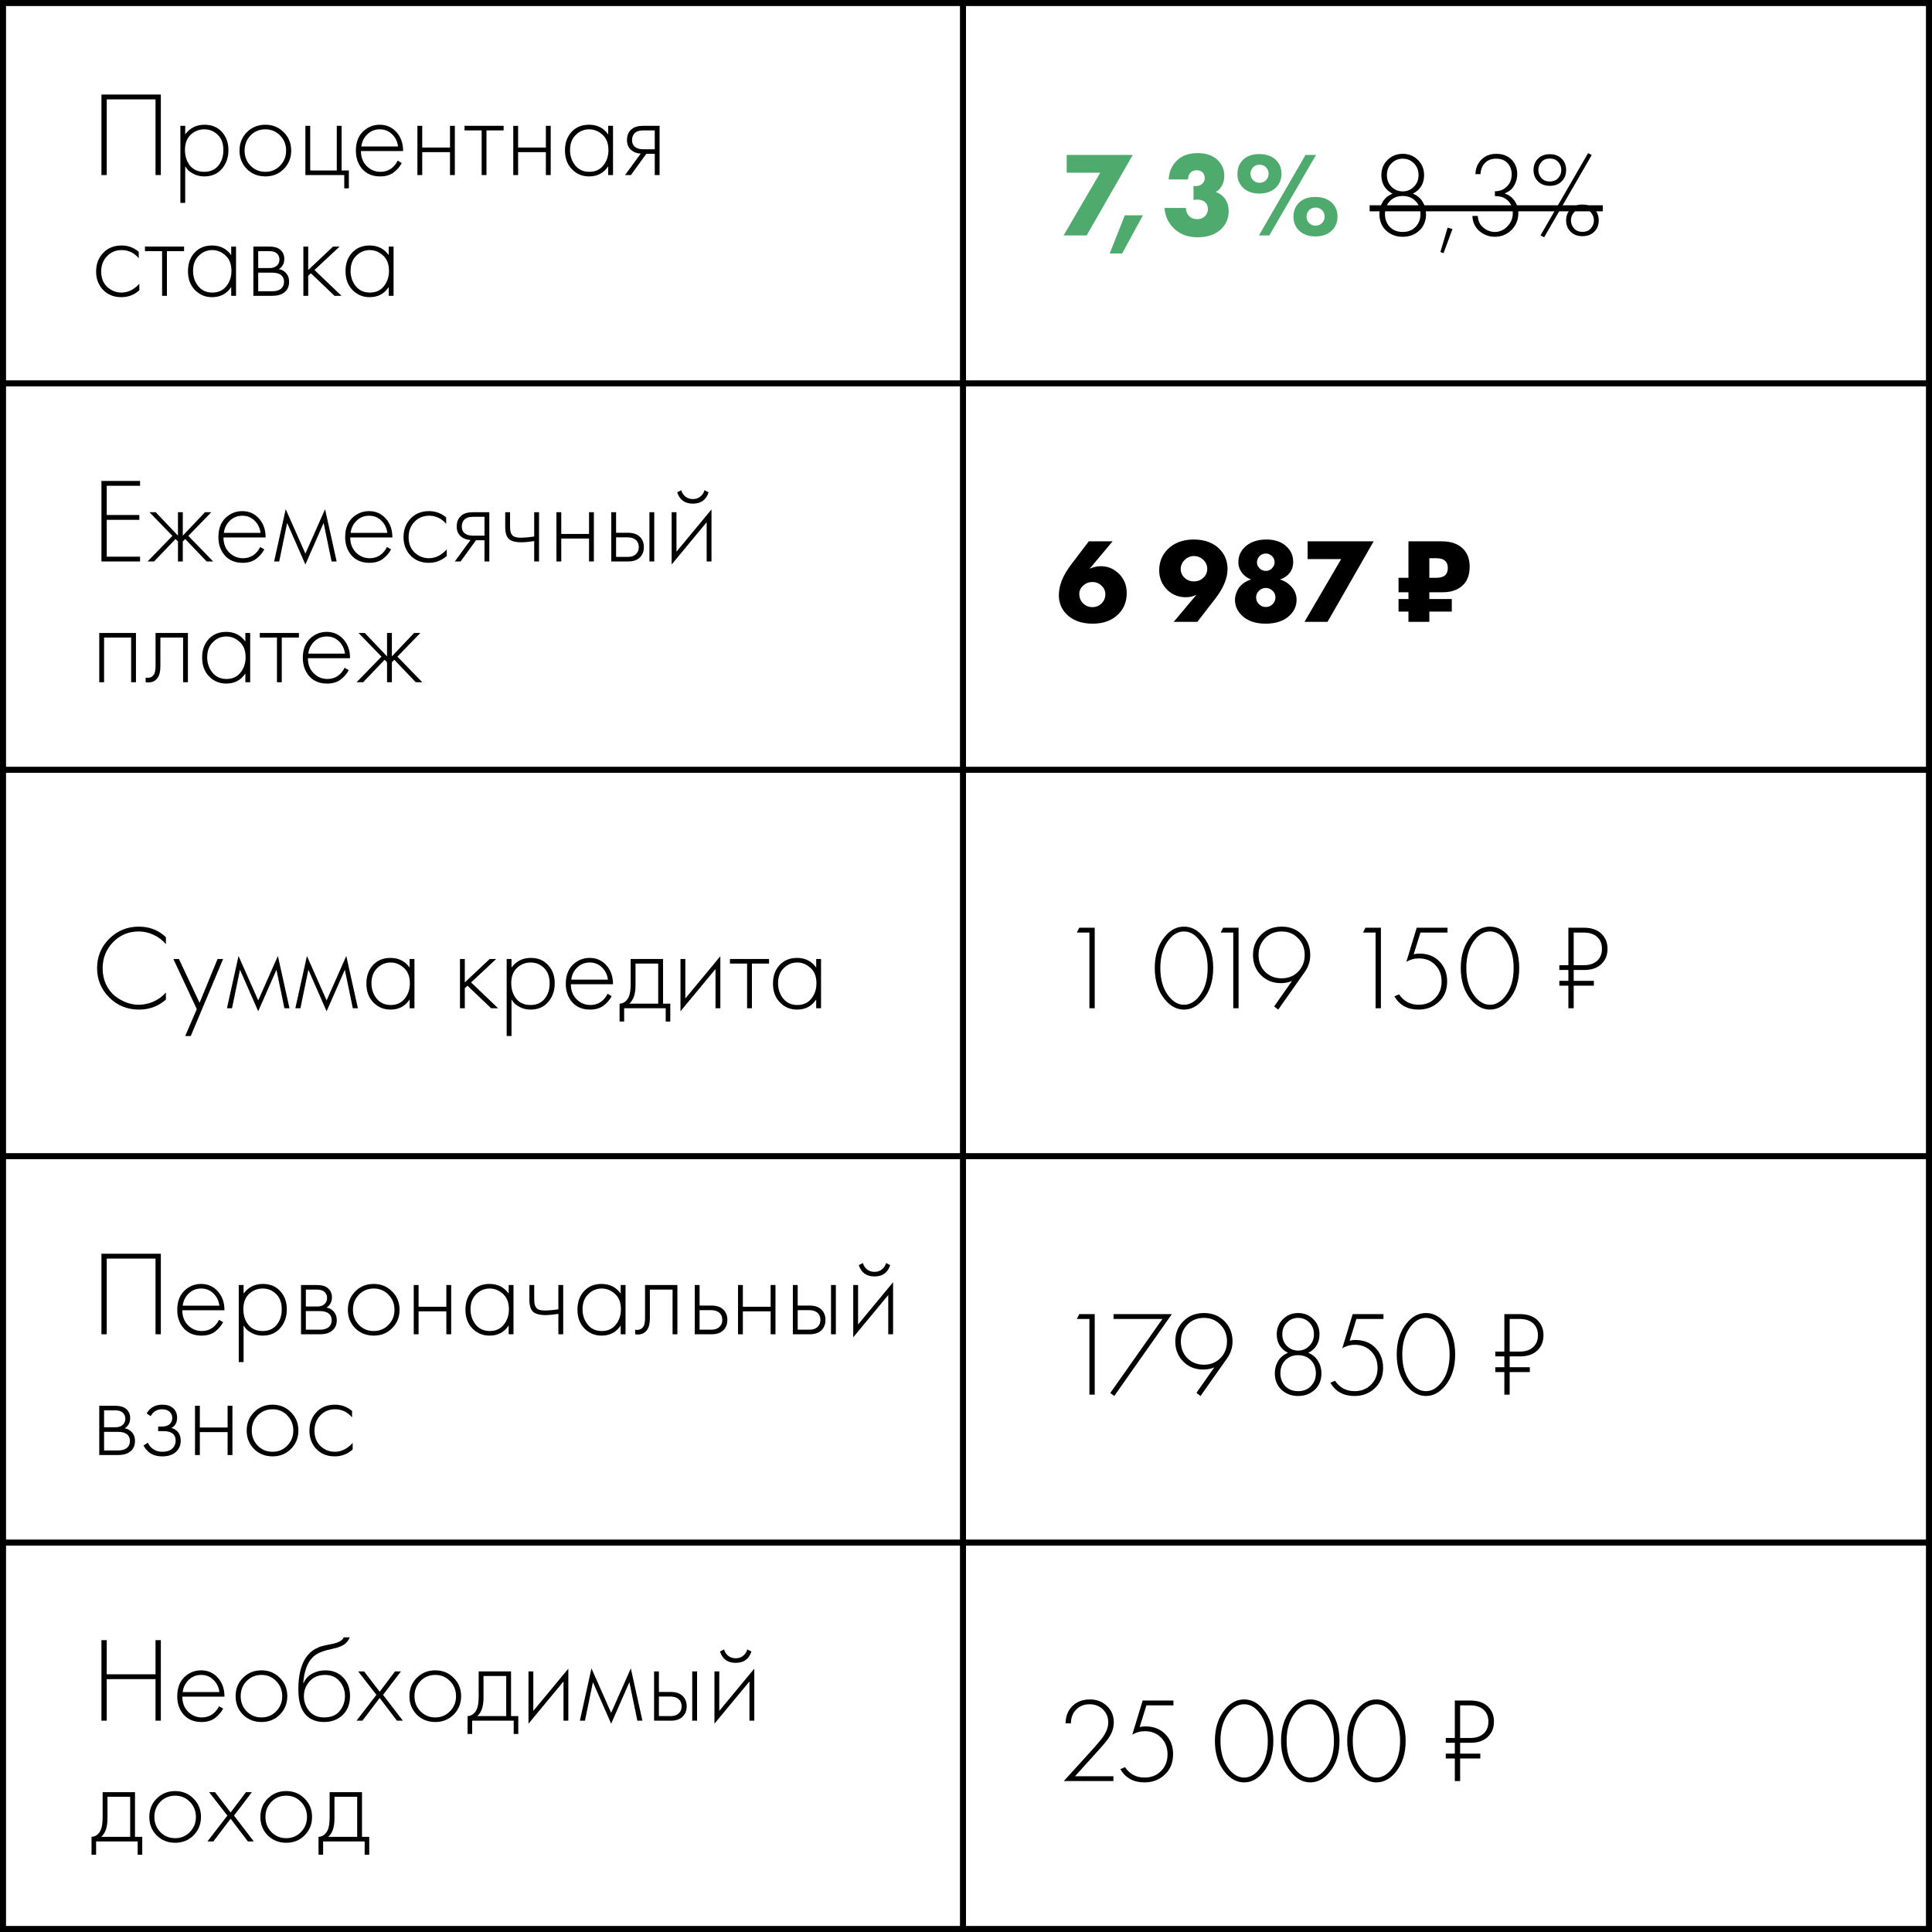 <?xml version="1.0" encoding="UTF-8"?>
<svg xmlns="http://www.w3.org/2000/svg" width="320" height="320" viewBox="0 0 320 320" fill="none"> <g clip-path="url(#clip0_998_42)"> <line x1="159.5" y1="320" x2="159.5" stroke="black"/> <line y1="63.5" x2="320" y2="63.5" stroke="black"/> <line y1="127.5" x2="320" y2="127.5" stroke="black"/> <line y1="191.5" x2="320" y2="191.5" stroke="black"/> <line y1="255.5" x2="320" y2="255.5" stroke="black"/> <path d="M16.8 15.66H26.64V29H25.76V16.46H17.68V29H16.8V15.66ZM30.677 27.54V33.6H29.878V20.84H30.677V22.26C31.464 21.193 32.531 20.66 33.877 20.66C35.078 20.66 36.038 21.06 36.758 21.86C37.477 22.647 37.837 23.647 37.837 24.86C37.837 26.1 37.471 27.14 36.737 27.98C36.017 28.807 35.051 29.22 33.837 29.22C33.224 29.22 32.671 29.1 32.178 28.86C31.684 28.607 31.344 28.38 31.157 28.18C30.971 27.967 30.811 27.753 30.677 27.54ZM31.477 27.44C32.038 28.12 32.818 28.46 33.818 28.46C34.818 28.46 35.597 28.12 36.157 27.44C36.718 26.76 36.998 25.9 36.998 24.86C36.998 23.78 36.691 22.94 36.078 22.34C35.464 21.727 34.718 21.42 33.837 21.42C32.971 21.42 32.218 21.72 31.578 22.32C30.951 22.92 30.637 23.753 30.637 24.82C30.637 25.873 30.918 26.747 31.477 27.44ZM40.89 21.9C41.717 21.073 42.737 20.66 43.95 20.66C45.163 20.66 46.177 21.073 46.99 21.9C47.817 22.713 48.23 23.727 48.23 24.94C48.23 26.153 47.817 27.173 46.99 28C46.177 28.813 45.163 29.22 43.95 29.22C42.737 29.22 41.717 28.813 40.89 28C40.077 27.173 39.67 26.153 39.67 24.94C39.67 23.727 40.077 22.713 40.89 21.9ZM41.49 27.44C42.157 28.12 42.977 28.46 43.95 28.46C44.923 28.46 45.737 28.12 46.39 27.44C47.057 26.76 47.39 25.927 47.39 24.94C47.39 23.953 47.057 23.12 46.39 22.44C45.737 21.76 44.923 21.42 43.95 21.42C42.977 21.42 42.157 21.76 41.49 22.44C40.837 23.12 40.51 23.953 40.51 24.94C40.51 25.927 40.837 26.76 41.49 27.44ZM50.581 29V20.84H51.381V28.24H55.781V20.84H56.581V28.24H57.781V31.2H57.021V29H50.581ZM66.767 25.02H59.787C59.787 26.033 60.101 26.86 60.727 27.5C61.367 28.14 62.134 28.46 63.027 28.46C63.667 28.46 64.234 28.293 64.727 27.96C65.221 27.613 65.601 27.16 65.867 26.6L66.547 27C66.241 27.587 65.794 28.107 65.207 28.56C64.621 29 63.874 29.22 62.967 29.22C61.727 29.22 60.747 28.82 60.027 28.02C59.307 27.207 58.947 26.187 58.947 24.96C58.947 23.613 59.334 22.56 60.107 21.8C60.894 21.04 61.827 20.66 62.907 20.66C64.014 20.66 64.934 21.067 65.667 21.88C66.401 22.693 66.767 23.74 66.767 25.02ZM59.847 24.26H65.927C65.821 23.433 65.487 22.753 64.927 22.22C64.381 21.687 63.707 21.42 62.907 21.42C62.094 21.42 61.407 21.693 60.847 22.24C60.287 22.773 59.954 23.447 59.847 24.26ZM69.135 29V20.84H69.935V24.44H74.535V20.84H75.335V29H74.535V25.2H69.935V29H69.135ZM79.777 29V21.6H76.937V20.84H83.417V21.6H80.577V29H79.777ZM85.014 29V20.84H85.814V24.44H90.414V20.84H91.214V29H90.414V25.2H85.814V29H85.014ZM100.736 22.26V20.84H101.536V29H100.736V27.54C100.003 28.66 98.943 29.22 97.556 29.22C96.45 29.22 95.51 28.827 94.736 28.04C93.963 27.253 93.576 26.213 93.576 24.92C93.576 23.653 93.943 22.627 94.676 21.84C95.41 21.053 96.37 20.66 97.556 20.66C98.916 20.66 99.976 21.193 100.736 22.26ZM97.596 21.42C96.73 21.42 95.983 21.733 95.356 22.36C94.73 22.973 94.416 23.807 94.416 24.86C94.416 25.833 94.703 26.68 95.276 27.4C95.85 28.107 96.63 28.46 97.616 28.46C98.59 28.46 99.356 28.113 99.916 27.42C100.49 26.713 100.776 25.86 100.776 24.86C100.776 23.753 100.45 22.907 99.796 22.32C99.143 21.72 98.41 21.42 97.596 21.42ZM103.529 29L106.129 25.44C105.502 25.413 104.969 25.213 104.529 24.84C104.075 24.44 103.849 23.9 103.849 23.22C103.849 22.433 104.095 21.833 104.589 21.42C105.029 21.033 105.675 20.84 106.529 20.84H109.249V29H108.449V25.48H107.049L104.489 29H103.529ZM108.449 24.72V21.6H106.529C105.969 21.6 105.535 21.72 105.229 21.96C104.869 22.267 104.689 22.68 104.689 23.2C104.689 23.707 104.862 24.093 105.209 24.36C105.529 24.6 105.969 24.72 106.529 24.72H108.449ZM22.98 41.7V42.76C22.207 41.867 21.267 41.42 20.16 41.42C19.173 41.42 18.36 41.76 17.72 42.44C17.08 43.107 16.76 43.947 16.76 44.96C16.76 46.053 17.1 46.913 17.78 47.54C18.46 48.153 19.24 48.46 20.12 48.46C21.2 48.46 22.187 47.973 23.08 47V48.08C22.227 48.84 21.233 49.22 20.1 49.22C18.873 49.22 17.867 48.82 17.08 48.02C16.307 47.207 15.92 46.193 15.92 44.98C15.92 43.74 16.307 42.713 17.08 41.9C17.853 41.073 18.88 40.66 20.16 40.66C21.213 40.66 22.153 41.007 22.98 41.7ZM26.848 49V41.6H24.008V40.84H30.488V41.6H27.648V49H26.848ZM38.295 42.26V40.84H39.095V49H38.295V47.54C37.562 48.66 36.502 49.22 35.115 49.22C34.008 49.22 33.068 48.827 32.295 48.04C31.521 47.253 31.135 46.213 31.135 44.92C31.135 43.653 31.502 42.627 32.235 41.84C32.968 41.053 33.928 40.66 35.115 40.66C36.475 40.66 37.535 41.193 38.295 42.26ZM35.155 41.42C34.288 41.42 33.541 41.733 32.915 42.36C32.288 42.973 31.975 43.807 31.975 44.86C31.975 45.833 32.261 46.68 32.835 47.4C33.408 48.107 34.188 48.46 35.175 48.46C36.148 48.46 36.915 48.113 37.475 47.42C38.048 46.713 38.335 45.86 38.335 44.86C38.335 43.753 38.008 42.907 37.355 42.32C36.702 41.72 35.968 41.42 35.155 41.42ZM41.967 40.84H44.627C45.387 40.84 45.967 41 46.367 41.32C46.847 41.707 47.087 42.227 47.087 42.88C47.087 43.627 46.787 44.193 46.187 44.58C46.561 44.633 46.894 44.787 47.187 45.04C47.654 45.453 47.887 46 47.887 46.68C47.887 47.44 47.614 48.027 47.067 48.44C46.587 48.813 45.921 49 45.067 49H41.967V40.84ZM42.767 44.4H44.627C45.121 44.4 45.507 44.287 45.787 44.06C46.121 43.793 46.287 43.433 46.287 42.98C46.287 42.54 46.121 42.187 45.787 41.92C45.521 41.707 45.134 41.6 44.627 41.6H42.767V44.4ZM42.767 48.24H45.067C45.681 48.24 46.147 48.12 46.467 47.88C46.854 47.587 47.047 47.18 47.047 46.66C47.047 46.18 46.867 45.8 46.507 45.52C46.187 45.28 45.707 45.16 45.067 45.16H42.767V48.24ZM50.249 40.84H51.049V44.72L55.169 40.84H56.249L52.089 44.72L56.569 49H55.409L51.489 45.26L51.049 45.68V49H50.249V40.84ZM64.389 42.26V40.84H65.189V49H64.389V47.54C63.655 48.66 62.595 49.22 61.209 49.22C60.102 49.22 59.162 48.827 58.389 48.04C57.615 47.253 57.229 46.213 57.229 44.92C57.229 43.653 57.595 42.627 58.329 41.84C59.062 41.053 60.022 40.66 61.209 40.66C62.569 40.66 63.629 41.193 64.389 42.26ZM61.249 41.42C60.382 41.42 59.635 41.733 59.009 42.36C58.382 42.973 58.069 43.807 58.069 44.86C58.069 45.833 58.355 46.68 58.929 47.4C59.502 48.107 60.282 48.46 61.269 48.46C62.242 48.46 63.009 48.113 63.569 47.42C64.142 46.713 64.429 45.86 64.429 44.86C64.429 43.753 64.102 42.907 63.449 42.32C62.795 41.72 62.062 41.42 61.249 41.42Z" fill="black"/> <path d="M176.16 39L182.24 28.6H176.68V25.66H187.62L179.98 39H176.16ZM183.804 41.98L186.304 35.66H189.304L185.864 41.98H183.804ZM192.865 34.44H196.405C196.431 35 196.611 35.447 196.945 35.78C197.265 36.127 197.718 36.3 198.305 36.3C198.851 36.3 199.305 36.107 199.665 35.72C199.931 35.413 200.065 35.047 200.065 34.62C200.065 34.127 199.891 33.733 199.545 33.44C199.238 33.187 198.811 33.06 198.265 33.06C198.038 33.06 197.845 33.087 197.685 33.14V30.8C198.271 30.88 198.745 30.767 199.105 30.46C199.398 30.207 199.545 29.893 199.545 29.52C199.545 29.12 199.425 28.8 199.185 28.56C198.945 28.32 198.618 28.2 198.205 28.2C197.791 28.2 197.471 28.313 197.245 28.54C196.938 28.82 196.785 29.213 196.785 29.72H193.565C193.631 28.48 194.065 27.46 194.865 26.66C195.691 25.793 196.865 25.36 198.385 25.36C199.798 25.36 200.905 25.753 201.705 26.54C202.425 27.26 202.785 28.12 202.785 29.12C202.785 29.733 202.651 30.28 202.385 30.76C202.131 31.227 201.791 31.567 201.365 31.78C202.018 32.02 202.545 32.427 202.945 33C203.318 33.547 203.505 34.2 203.505 34.96C203.505 36.12 203.111 37.093 202.325 37.88C201.378 38.827 200.051 39.3 198.345 39.3C196.785 39.3 195.511 38.84 194.525 37.92C193.551 37.027 192.998 35.867 192.865 34.44ZM208.577 32.06C207.404 32.06 206.477 31.707 205.797 31C205.237 30.4 204.957 29.68 204.957 28.84C204.957 27.92 205.23 27.167 205.777 26.58C206.404 25.873 207.337 25.52 208.577 25.52C209.79 25.52 210.737 25.873 211.417 26.58C211.977 27.167 212.257 27.9 212.257 28.78C212.257 29.66 211.97 30.4 211.397 31C210.717 31.707 209.777 32.06 208.577 32.06ZM208.517 39L216.237 25.66H217.977L210.237 39H208.517ZM208.617 27.28C208.164 27.28 207.797 27.433 207.517 27.74C207.25 28.033 207.117 28.38 207.117 28.78C207.117 29.233 207.29 29.613 207.637 29.92C207.904 30.16 208.23 30.28 208.617 30.28C209.017 30.28 209.37 30.14 209.677 29.86C209.97 29.567 210.117 29.207 210.117 28.78C210.117 28.34 209.957 27.967 209.637 27.66C209.37 27.407 209.03 27.28 208.617 27.28ZM217.897 34.38C217.444 34.38 217.077 34.533 216.797 34.84C216.53 35.133 216.397 35.48 216.397 35.88C216.397 36.333 216.57 36.713 216.917 37.02C217.184 37.26 217.51 37.38 217.897 37.38C218.297 37.38 218.65 37.24 218.957 36.96C219.25 36.667 219.397 36.307 219.397 35.88C219.397 35.427 219.237 35.053 218.917 34.76C218.65 34.507 218.31 34.38 217.897 34.38ZM217.857 39.16C216.684 39.16 215.757 38.807 215.077 38.1C214.517 37.5 214.237 36.78 214.237 35.94C214.237 35.02 214.51 34.267 215.057 33.68C215.684 32.973 216.617 32.62 217.857 32.62C219.07 32.62 220.017 32.973 220.697 33.68C221.257 34.267 221.537 35 221.537 35.88C221.537 36.76 221.25 37.5 220.677 38.1C219.997 38.807 219.057 39.16 217.857 39.16Z" fill="#4FAA6E"/> <path d="M234.015 32.08C234.709 32.347 235.242 32.787 235.615 33.4C236.002 34.013 236.195 34.7 236.195 35.46C236.195 36.593 235.822 37.507 235.075 38.2C234.329 38.88 233.415 39.22 232.335 39.22C231.255 39.22 230.342 38.88 229.595 38.2C228.849 37.507 228.475 36.593 228.475 35.46C228.475 34.7 228.662 34.013 229.035 33.4C229.422 32.787 229.962 32.347 230.655 32.08C229.415 31.427 228.795 30.4 228.795 29C228.795 28 229.135 27.167 229.815 26.5C230.495 25.82 231.335 25.48 232.335 25.48C233.335 25.48 234.175 25.82 234.855 26.5C235.535 27.167 235.875 28 235.875 29C235.875 30.4 235.255 31.427 234.015 32.08ZM230.475 30.94C230.995 31.447 231.615 31.7 232.335 31.7C233.055 31.7 233.669 31.447 234.175 30.94C234.695 30.42 234.955 29.773 234.955 29C234.955 28.213 234.702 27.567 234.195 27.06C233.689 26.54 233.069 26.28 232.335 26.28C231.602 26.28 230.982 26.54 230.475 27.06C229.969 27.567 229.715 28.213 229.715 29C229.715 29.773 229.969 30.42 230.475 30.94ZM230.195 37.58C230.742 38.14 231.455 38.42 232.335 38.42C233.215 38.42 233.922 38.14 234.455 37.58C235.002 37.007 235.275 36.3 235.275 35.46C235.275 34.58 235.002 33.86 234.455 33.3C233.909 32.74 233.202 32.46 232.335 32.46C231.469 32.46 230.762 32.74 230.215 33.3C229.669 33.86 229.395 34.58 229.395 35.46C229.395 36.3 229.662 37.007 230.195 37.58ZM238.573 41.74L239.773 37.7L240.573 37.94L239.093 41.94L238.573 41.74ZM243.883 35.76H244.763C244.79 36.28 244.937 36.753 245.203 37.18C245.457 37.54 245.803 37.84 246.243 38.08C246.683 38.307 247.123 38.42 247.563 38.42C248.377 38.42 249.077 38.113 249.663 37.5C250.263 36.887 250.563 36.16 250.563 35.32C250.563 34.227 250.143 33.413 249.303 32.88C248.89 32.613 248.323 32.48 247.603 32.48V31.68C248.323 31.68 248.923 31.473 249.403 31.06C250.057 30.513 250.383 29.787 250.383 28.88C250.383 28.133 250.157 27.513 249.703 27.02C249.25 26.527 248.623 26.28 247.823 26.28C246.997 26.28 246.357 26.54 245.903 27.06C245.477 27.527 245.25 28.12 245.223 28.84H244.383C244.397 27.893 244.723 27.093 245.363 26.44C245.99 25.8 246.81 25.48 247.823 25.48C248.89 25.48 249.737 25.8 250.363 26.44C250.99 27.08 251.303 27.873 251.303 28.82C251.303 29.487 251.137 30.12 250.803 30.72C250.47 31.307 249.937 31.747 249.203 32.04C249.91 32.267 250.463 32.673 250.863 33.26C251.277 33.847 251.483 34.527 251.483 35.3C251.483 36.407 251.103 37.34 250.343 38.1C249.583 38.847 248.657 39.22 247.563 39.22C246.937 39.22 246.33 39.067 245.743 38.76C245.157 38.453 244.697 38.027 244.363 37.48C244.043 36.96 243.883 36.387 243.883 35.76ZM254.74 26.28C255.234 25.787 255.887 25.54 256.7 25.54C257.514 25.54 258.167 25.787 258.66 26.28C259.154 26.773 259.4 27.4 259.4 28.16C259.4 28.92 259.154 29.547 258.66 30.04C258.167 30.533 257.514 30.78 256.7 30.78C255.887 30.78 255.234 30.533 254.74 30.04C254.247 29.547 254 28.92 254 28.16C254 27.4 254.247 26.773 254.74 26.28ZM255.3 29.48C255.634 29.867 256.1 30.06 256.7 30.06C257.3 30.06 257.767 29.867 258.1 29.48C258.434 29.093 258.6 28.653 258.6 28.16C258.6 27.667 258.434 27.227 258.1 26.84C257.767 26.453 257.3 26.26 256.7 26.26C256.1 26.26 255.634 26.453 255.3 26.84C254.967 27.227 254.8 27.667 254.8 28.16C254.8 28.653 254.967 29.093 255.3 29.48ZM255.16 38.98L263.04 25.36L263.64 25.68L255.76 39.3L255.16 38.98ZM260.14 34.62C260.634 34.127 261.287 33.88 262.1 33.88C262.914 33.88 263.567 34.127 264.06 34.62C264.554 35.113 264.8 35.74 264.8 36.5C264.8 37.26 264.554 37.887 264.06 38.38C263.567 38.873 262.914 39.12 262.1 39.12C261.287 39.12 260.634 38.873 260.14 38.38C259.647 37.887 259.4 37.26 259.4 36.5C259.4 35.74 259.647 35.113 260.14 34.62ZM260.7 37.82C261.034 38.207 261.5 38.4 262.1 38.4C262.7 38.4 263.167 38.207 263.5 37.82C263.834 37.433 264 36.993 264 36.5C264 36.007 263.834 35.567 263.5 35.18C263.167 34.793 262.7 34.6 262.1 34.6C261.5 34.6 261.034 34.793 260.7 35.18C260.367 35.567 260.2 36.007 260.2 36.5C260.2 36.993 260.367 37.433 260.7 37.82Z" fill="black"/> <path d="M226.855 34H265.48V35H226.855V34Z" fill="black"/> <path d="M23.2 79.66V80.46H17.68V85.3H23.08V86.1H17.68V92.2H23.2V93H16.8V79.66H23.2ZM29.477 84.84H30.277V88.72L33.957 84.84H34.997L31.197 88.76L35.317 93H34.237L30.677 89.28L30.277 89.68V93H29.477V89.68L29.077 89.28L25.517 93H24.437L28.557 88.76L24.757 84.84H25.797L29.477 88.72V84.84ZM43.994 89.02H37.014C37.014 90.033 37.327 90.86 37.954 91.5C38.594 92.14 39.361 92.46 40.254 92.46C40.894 92.46 41.461 92.293 41.954 91.96C42.447 91.613 42.827 91.16 43.094 90.6L43.774 91C43.467 91.587 43.021 92.107 42.434 92.56C41.847 93 41.101 93.22 40.194 93.22C38.954 93.22 37.974 92.82 37.254 92.02C36.534 91.207 36.174 90.187 36.174 88.96C36.174 87.613 36.561 86.56 37.334 85.8C38.121 85.04 39.054 84.66 40.134 84.66C41.241 84.66 42.161 85.067 42.894 85.88C43.627 86.693 43.994 87.74 43.994 89.02ZM37.074 88.26H43.154C43.047 87.433 42.714 86.753 42.154 86.22C41.607 85.687 40.934 85.42 40.134 85.42C39.321 85.42 38.634 85.693 38.074 86.24C37.514 86.773 37.181 87.447 37.074 88.26ZM45.402 93L47.322 84.34L50.582 91.7L53.842 84.34L55.762 93H54.922L53.602 86.62L50.582 93.5L47.562 86.62L46.242 93H45.402ZM64.99 89.02H58.01C58.01 90.033 58.323 90.86 58.95 91.5C59.59 92.14 60.357 92.46 61.25 92.46C61.89 92.46 62.457 92.293 62.95 91.96C63.443 91.613 63.823 91.16 64.09 90.6L64.77 91C64.463 91.587 64.017 92.107 63.43 92.56C62.843 93 62.097 93.22 61.19 93.22C59.95 93.22 58.97 92.82 58.25 92.02C57.53 91.207 57.17 90.187 57.17 88.96C57.17 87.613 57.557 86.56 58.33 85.8C59.117 85.04 60.05 84.66 61.13 84.66C62.237 84.66 63.157 85.067 63.89 85.88C64.623 86.693 64.99 87.74 64.99 89.02ZM58.07 88.26H64.15C64.043 87.433 63.71 86.753 63.15 86.22C62.603 85.687 61.93 85.42 61.13 85.42C60.317 85.42 59.63 85.693 59.07 86.24C58.51 86.773 58.177 87.447 58.07 88.26ZM73.898 85.7V86.76C73.125 85.867 72.185 85.42 71.078 85.42C70.091 85.42 69.278 85.76 68.638 86.44C67.998 87.107 67.678 87.947 67.678 88.96C67.678 90.053 68.018 90.913 68.698 91.54C69.378 92.153 70.158 92.46 71.038 92.46C72.118 92.46 73.105 91.973 73.998 91V92.08C73.145 92.84 72.151 93.22 71.018 93.22C69.791 93.22 68.785 92.82 67.998 92.02C67.225 91.207 66.838 90.193 66.838 88.98C66.838 87.74 67.225 86.713 67.998 85.9C68.771 85.073 69.798 84.66 71.078 84.66C72.131 84.66 73.071 85.007 73.898 85.7ZM75.326 93L77.926 89.44C77.299 89.413 76.766 89.213 76.326 88.84C75.872 88.44 75.646 87.9 75.646 87.22C75.646 86.433 75.892 85.833 76.386 85.42C76.826 85.033 77.472 84.84 78.326 84.84H81.046V93H80.246V89.48H78.846L76.286 93H75.326ZM80.246 88.72V85.6H78.326C77.766 85.6 77.332 85.72 77.026 85.96C76.666 86.267 76.486 86.68 76.486 87.2C76.486 87.707 76.659 88.093 77.006 88.36C77.326 88.6 77.766 88.72 78.326 88.72H80.246ZM88.481 93V89.62C87.6 89.753 86.887 89.82 86.341 89.82C85.474 89.82 84.834 89.673 84.421 89.38C83.927 89.02 83.68 88.327 83.68 87.3V84.84H84.481V87.3C84.481 88.047 84.66 88.547 85.02 88.8C85.274 88.973 85.68 89.06 86.24 89.06C86.867 89.06 87.614 88.993 88.481 88.86V84.84H89.281V93H88.481ZM92.163 93V84.84H92.963V88.44H97.563V84.84H98.363V93H97.563V89.2H92.963V93H92.163ZM101.245 84.84H102.045V88.24H103.985C104.918 88.24 105.611 88.493 106.065 89C106.451 89.427 106.645 89.967 106.645 90.62C106.645 91.353 106.405 91.94 105.925 92.38C105.485 92.793 104.831 93 103.965 93H101.245V84.84ZM102.045 92.24H103.965C104.525 92.24 104.951 92.113 105.245 91.86C105.618 91.553 105.805 91.14 105.805 90.62C105.805 90.073 105.611 89.653 105.225 89.36C104.905 89.12 104.471 89 103.925 89H102.045V92.24ZM107.565 84.84H108.365V93H107.565V84.84ZM111.245 84.84H112.045V91.38L117.845 84.38V93H117.045V86.5L111.245 93.5V84.84ZM112.165 81.54L112.845 81.2C112.951 81.613 113.171 81.96 113.505 82.24C113.851 82.52 114.271 82.66 114.765 82.66C115.258 82.66 115.671 82.52 116.005 82.24C116.351 81.96 116.578 81.613 116.685 81.2L117.365 81.54C116.965 82.793 116.098 83.42 114.765 83.42C113.431 83.42 112.565 82.793 112.165 81.54ZM16.44 113V104.84H22.52V113H21.72V105.6H17.24V113H16.44ZM31.125 104.84V113H30.325V105.6H26.565V110.32C26.565 111.213 26.405 111.873 26.085 112.3C25.725 112.793 25.205 113.04 24.525 113.04C24.445 113.04 24.311 113.027 24.125 113V112.24C24.258 112.267 24.358 112.28 24.425 112.28C24.878 112.28 25.232 112.1 25.485 111.74C25.672 111.447 25.765 110.973 25.765 110.32V104.84H31.125ZM40.639 106.26V104.84H41.439V113H40.639V111.54C39.905 112.66 38.845 113.22 37.459 113.22C36.352 113.22 35.412 112.827 34.639 112.04C33.865 111.253 33.479 110.213 33.479 108.92C33.479 107.653 33.845 106.627 34.579 105.84C35.312 105.053 36.272 104.66 37.459 104.66C38.819 104.66 39.879 105.193 40.639 106.26ZM37.499 105.42C36.632 105.42 35.885 105.733 35.259 106.36C34.632 106.973 34.319 107.807 34.319 108.86C34.319 109.833 34.605 110.68 35.179 111.4C35.752 112.107 36.532 112.46 37.519 112.46C38.492 112.46 39.259 112.113 39.819 111.42C40.392 110.713 40.679 109.86 40.679 108.86C40.679 107.753 40.352 106.907 39.699 106.32C39.045 105.72 38.312 105.42 37.499 105.42ZM45.871 113V105.6H43.031V104.84H49.511V105.6H46.671V113H45.871ZM57.978 109.02H50.998C50.998 110.033 51.312 110.86 51.938 111.5C52.578 112.14 53.345 112.46 54.238 112.46C54.878 112.46 55.445 112.293 55.938 111.96C56.432 111.613 56.812 111.16 57.078 110.6L57.758 111C57.452 111.587 57.005 112.107 56.418 112.56C55.832 113 55.085 113.22 54.178 113.22C52.938 113.22 51.958 112.82 51.238 112.02C50.518 111.207 50.158 110.187 50.158 108.96C50.158 107.613 50.545 106.56 51.318 105.8C52.105 105.04 53.038 104.66 54.118 104.66C55.225 104.66 56.145 105.067 56.878 105.88C57.612 106.693 57.978 107.74 57.978 109.02ZM51.058 108.26H57.138C57.032 107.433 56.698 106.753 56.138 106.22C55.592 105.687 54.918 105.42 54.118 105.42C53.305 105.42 52.618 105.693 52.058 106.24C51.498 106.773 51.165 107.447 51.058 108.26ZM64.106 104.84H64.906V108.72L68.586 104.84H69.626L65.826 108.76L69.946 113H68.866L65.306 109.28L64.906 109.68V113H64.106V109.68L63.706 109.28L60.146 113H59.066L63.186 108.76L59.386 104.84H60.426L64.106 108.72V104.84Z" fill="black"/> <path d="M180.34 89.66H184.28L180.48 94.2C181.107 93.92 181.727 93.78 182.34 93.78C183.5 93.78 184.507 94.207 185.36 95.06C186.2 95.9 186.62 96.96 186.62 98.24C186.62 99.64 186.16 100.8 185.24 101.72C184.187 102.773 182.767 103.3 180.98 103.3C179.113 103.3 177.653 102.76 176.6 101.68C175.787 100.84 175.38 99.8 175.38 98.56C175.38 96.987 176.04 95.327 177.36 93.58L180.34 89.66ZM179.34 99.88C179.78 100.333 180.307 100.56 180.92 100.56C181.533 100.56 182.047 100.353 182.46 99.94C182.873 99.527 183.08 99.02 183.08 98.42C183.08 97.887 182.873 97.42 182.46 97.02C182.033 96.607 181.52 96.4 180.92 96.4C180.347 96.4 179.847 96.593 179.42 96.98C178.98 97.38 178.76 97.84 178.76 98.36C178.76 98.96 178.953 99.467 179.34 99.88ZM198.32 103H194.4L198.18 98.5C197.66 98.78 197.067 98.92 196.4 98.92C195.187 98.92 194.167 98.513 193.34 97.7C192.447 96.82 192 95.747 192 94.48C192 93.12 192.447 91.973 193.34 91.04C194.433 89.92 195.893 89.36 197.72 89.36C199.52 89.36 200.947 89.887 202 90.94C202.88 91.847 203.32 92.947 203.32 94.24C203.32 95.76 202.647 97.393 201.3 99.14L198.32 103ZM197.76 92.1C197.16 92.1 196.647 92.313 196.22 92.74C195.78 93.18 195.56 93.687 195.56 94.26C195.56 94.82 195.773 95.3 196.2 95.7C196.627 96.1 197.147 96.3 197.76 96.3C198.347 96.3 198.847 96.113 199.26 95.74C199.727 95.327 199.96 94.82 199.96 94.22C199.96 93.66 199.747 93.167 199.32 92.74C198.867 92.313 198.347 92.1 197.76 92.1ZM212.012 95.98C212.679 96.18 213.252 96.52 213.732 97C214.412 97.667 214.752 98.453 214.752 99.36C214.752 100.32 214.392 101.16 213.672 101.88C212.726 102.827 211.379 103.3 209.632 103.3C207.912 103.3 206.586 102.833 205.652 101.9C204.919 101.167 204.552 100.32 204.552 99.36C204.552 98.933 204.646 98.5 204.832 98.06C205.019 97.607 205.252 97.24 205.532 96.96C205.972 96.52 206.532 96.193 207.212 95.98C206.732 95.793 206.332 95.54 206.012 95.22C205.412 94.62 205.112 93.913 205.112 93.1C205.112 92.113 205.479 91.273 206.212 90.58C207.092 89.767 208.279 89.36 209.772 89.36C211.239 89.36 212.386 89.787 213.212 90.64C213.866 91.293 214.192 92.107 214.192 93.08C214.192 93.92 213.919 94.613 213.372 95.16C213.012 95.52 212.559 95.793 212.012 95.98ZM209.692 91.68C209.239 91.68 208.872 91.833 208.592 92.14C208.326 92.433 208.192 92.773 208.192 93.16C208.192 93.493 208.332 93.813 208.612 94.12C208.892 94.413 209.246 94.56 209.672 94.56C210.059 94.56 210.386 94.427 210.652 94.16C210.959 93.853 211.112 93.513 211.112 93.14C211.112 92.713 210.959 92.36 210.652 92.08C210.359 91.813 210.039 91.68 209.692 91.68ZM209.652 97.38C209.239 97.38 208.866 97.533 208.532 97.84C208.212 98.16 208.052 98.527 208.052 98.94C208.052 99.38 208.206 99.753 208.512 100.06C208.832 100.38 209.212 100.54 209.652 100.54C210.092 100.54 210.466 100.387 210.772 100.08C211.092 99.76 211.252 99.38 211.252 98.94C211.252 98.5 211.092 98.133 210.772 97.84C210.452 97.533 210.079 97.38 209.652 97.38ZM216.062 103L222.142 92.6H216.582V89.66H227.522L219.882 103H216.062ZM233.283 89.66H238.803C240.269 89.66 241.409 90.04 242.223 90.8C243.023 91.533 243.423 92.553 243.423 93.86C243.423 95.22 243.029 96.26 242.243 96.98C241.429 97.727 240.323 98.1 238.923 98.1H236.743V99.22H240.463V101.3H236.743V103H233.283V101.3H231.643V99.22H233.283V98.1H231.643V95.7H233.283V89.66ZM236.743 92.46V95.7H237.903C238.569 95.7 239.056 95.56 239.363 95.28C239.656 95.013 239.803 94.607 239.803 94.06C239.803 93.58 239.669 93.207 239.403 92.94C239.083 92.62 238.589 92.46 237.923 92.46H236.743Z" fill="black"/> <path d="M27.48 155.22V156.38C26.907 155.713 26.227 155.2 25.44 154.84C24.667 154.467 23.847 154.28 22.98 154.28C21.287 154.28 19.867 154.873 18.72 156.06C17.573 157.247 17 158.693 17 160.4C17 161.347 17.18 162.213 17.54 163C17.913 163.787 18.393 164.427 18.98 164.92C19.58 165.4 20.227 165.773 20.92 166.04C21.613 166.293 22.307 166.42 23 166.42C23.747 166.42 24.52 166.26 25.32 165.94C26.12 165.607 26.84 165.093 27.48 164.4V165.56C26.227 166.667 24.747 167.22 23.04 167.22C21.067 167.22 19.413 166.547 18.08 165.2C16.747 163.853 16.08 162.24 16.08 160.36C16.08 158.44 16.753 156.813 18.1 155.48C19.447 154.147 21.08 153.48 23 153.48C24.76 153.48 26.253 154.06 27.48 155.22ZM30.675 171.6L32.595 167.14L28.715 158.84H29.635L33.055 166.1L36.035 158.84H36.955L31.595 171.6H30.675ZM37.589 167L39.509 158.34L42.769 165.7L46.029 158.34L47.949 167H47.109L45.789 160.62L42.769 167.5L39.749 160.62L38.429 167H37.589ZM48.917 167L50.837 158.34L54.097 165.7L57.358 158.34L59.278 167H58.438L57.117 160.62L54.097 167.5L51.078 160.62L49.758 167H48.917ZM67.846 160.26V158.84H68.646V167H67.846V165.54C67.112 166.66 66.052 167.22 64.666 167.22C63.559 167.22 62.619 166.827 61.846 166.04C61.072 165.253 60.686 164.213 60.686 162.92C60.686 161.653 61.052 160.627 61.786 159.84C62.519 159.053 63.479 158.66 64.666 158.66C66.026 158.66 67.086 159.193 67.846 160.26ZM64.706 159.42C63.839 159.42 63.092 159.733 62.466 160.36C61.839 160.973 61.526 161.807 61.526 162.86C61.526 163.833 61.812 164.68 62.386 165.4C62.959 166.107 63.739 166.46 64.726 166.46C65.699 166.46 66.466 166.113 67.026 165.42C67.599 164.713 67.886 163.86 67.886 162.86C67.886 161.753 67.559 160.907 66.906 160.32C66.252 159.72 65.519 159.42 64.706 159.42ZM76.186 158.84H76.986V162.72L81.106 158.84H82.186L78.026 162.72L82.506 167H81.346L77.426 163.26L76.986 163.68V167H76.186V158.84ZM84.721 165.54V171.6H83.921V158.84H84.721V160.26C85.507 159.193 86.574 158.66 87.921 158.66C89.121 158.66 90.081 159.06 90.8 159.86C91.52 160.647 91.88 161.647 91.88 162.86C91.88 164.1 91.514 165.14 90.781 165.98C90.061 166.807 89.094 167.22 87.88 167.22C87.267 167.22 86.714 167.1 86.221 166.86C85.727 166.607 85.387 166.38 85.201 166.18C85.014 165.967 84.854 165.753 84.721 165.54ZM85.52 165.44C86.081 166.12 86.861 166.46 87.861 166.46C88.861 166.46 89.641 166.12 90.201 165.44C90.76 164.76 91.04 163.9 91.04 162.86C91.04 161.78 90.734 160.94 90.121 160.34C89.507 159.727 88.76 159.42 87.88 159.42C87.014 159.42 86.26 159.72 85.621 160.32C84.994 160.92 84.68 161.753 84.68 162.82C84.68 163.873 84.96 164.747 85.52 165.44ZM101.533 163.02H94.553C94.553 164.033 94.866 164.86 95.493 165.5C96.133 166.14 96.9 166.46 97.793 166.46C98.433 166.46 99 166.293 99.493 165.96C99.986 165.613 100.366 165.16 100.633 164.6L101.313 165C101.006 165.587 100.56 166.107 99.973 166.56C99.386 167 98.64 167.22 97.733 167.22C96.493 167.22 95.513 166.82 94.793 166.02C94.073 165.207 93.713 164.187 93.713 162.96C93.713 161.613 94.1 160.56 94.873 159.8C95.66 159.04 96.593 158.66 97.673 158.66C98.78 158.66 99.7 159.067 100.433 159.88C101.166 160.693 101.533 161.74 101.533 163.02ZM94.613 162.26H100.693C100.586 161.433 100.253 160.753 99.693 160.22C99.146 159.687 98.473 159.42 97.673 159.42C96.86 159.42 96.173 159.693 95.613 160.24C95.053 160.773 94.72 161.447 94.613 162.26ZM104.461 158.84H109.821V166.24H111.021V169.2H110.261V167H103.381V169.2H102.621V166.24C103.288 166.2 103.788 165.84 104.121 165.16C104.348 164.693 104.461 163.96 104.461 162.96V158.84ZM109.021 166.24V159.6H105.261V163.2C105.261 164.64 104.914 165.653 104.221 166.24H109.021ZM112.71 158.84H113.51V165.38L119.31 158.38V167H118.51V160.5L112.71 167.5V158.84ZM123.742 167V159.6H120.902V158.84H127.382V159.6H124.542V167H123.742ZM135.189 160.26V158.84H135.989V167H135.189V165.54C134.456 166.66 133.396 167.22 132.009 167.22C130.903 167.22 129.963 166.827 129.189 166.04C128.416 165.253 128.029 164.213 128.029 162.92C128.029 161.653 128.396 160.627 129.129 159.84C129.863 159.053 130.823 158.66 132.009 158.66C133.369 158.66 134.429 159.193 135.189 160.26ZM132.049 159.42C131.183 159.42 130.436 159.733 129.809 160.36C129.183 160.973 128.869 161.807 128.869 162.86C128.869 163.833 129.156 164.68 129.729 165.4C130.303 166.107 131.083 166.46 132.069 166.46C133.043 166.46 133.809 166.113 134.369 165.42C134.943 164.713 135.229 163.86 135.229 162.86C135.229 161.753 134.903 160.907 134.249 160.32C133.596 159.72 132.863 159.42 132.049 159.42Z" fill="black"/> <path d="M180.44 167V154.46H178.36L178.76 153.66H181.32V167H180.44ZM192.965 155.1C193.858 154.02 194.905 153.48 196.105 153.48C197.305 153.48 198.352 154.02 199.245 155.1C200.378 156.447 200.945 158.193 200.945 160.34C200.945 162.487 200.378 164.233 199.245 165.58C198.325 166.673 197.278 167.22 196.105 167.22C194.932 167.22 193.885 166.673 192.965 165.58C191.832 164.233 191.265 162.487 191.265 160.34C191.265 158.193 191.832 156.447 192.965 155.1ZM193.625 165.06C194.358 165.967 195.185 166.42 196.105 166.42C197.025 166.42 197.852 165.967 198.585 165.06C199.545 163.873 200.025 162.3 200.025 160.34C200.025 158.38 199.545 156.807 198.585 155.62C197.865 154.727 197.038 154.28 196.105 154.28C195.172 154.28 194.345 154.727 193.625 155.62C192.665 156.807 192.185 158.38 192.185 160.34C192.185 162.3 192.665 163.873 193.625 165.06ZM204.268 167V154.46H202.188L202.588 153.66H205.148V167H204.268ZM211.717 167.22L211.037 166.7L213.997 162.48C213.424 162.72 212.817 162.84 212.177 162.84C210.844 162.84 209.737 162.4 208.857 161.52C207.977 160.64 207.537 159.527 207.537 158.18C207.537 156.833 207.984 155.713 208.877 154.82C209.771 153.927 210.911 153.48 212.297 153.48C213.657 153.48 214.784 153.927 215.677 154.82C216.571 155.713 217.017 156.84 217.017 158.2C217.017 159.173 216.731 160.08 216.157 160.92L211.717 167.22ZM214.997 155.4C214.277 154.653 213.371 154.28 212.277 154.28C211.184 154.28 210.271 154.653 209.537 155.4C208.817 156.147 208.457 157.067 208.457 158.16C208.457 159.293 208.817 160.227 209.537 160.96C210.271 161.68 211.184 162.04 212.277 162.04C213.384 162.04 214.297 161.673 215.017 160.94C215.737 160.207 216.097 159.28 216.097 158.16C216.097 157.053 215.731 156.133 214.997 155.4ZM227.842 167V154.46H225.762L226.162 153.66H228.722V167H227.842ZM239.752 153.66V154.46H235.272L234.152 158.06C234.472 157.98 234.772 157.94 235.052 157.94C236.452 157.94 237.572 158.373 238.412 159.24C239.265 160.107 239.692 161.213 239.692 162.56C239.692 163.96 239.232 165.087 238.312 165.94C237.405 166.793 236.285 167.22 234.952 167.22C233.138 167.22 231.805 166.487 230.952 165.02L231.732 164.7C232.505 165.847 233.585 166.42 234.972 166.42C236.078 166.42 236.985 166.06 237.692 165.34C238.412 164.62 238.772 163.7 238.772 162.58C238.772 161.447 238.418 160.527 237.712 159.82C237.018 159.1 236.118 158.74 235.012 158.74C234.252 158.74 233.558 158.933 232.932 159.32L234.652 153.66H239.752ZM243.649 155.1C244.542 154.02 245.589 153.48 246.789 153.48C247.989 153.48 249.035 154.02 249.929 155.1C251.062 156.447 251.629 158.193 251.629 160.34C251.629 162.487 251.062 164.233 249.929 165.58C249.009 166.673 247.962 167.22 246.789 167.22C245.615 167.22 244.569 166.673 243.649 165.58C242.515 164.233 241.949 162.487 241.949 160.34C241.949 158.193 242.515 156.447 243.649 155.1ZM244.309 165.06C245.042 165.967 245.869 166.42 246.789 166.42C247.709 166.42 248.535 165.967 249.269 165.06C250.229 163.873 250.709 162.3 250.709 160.34C250.709 158.38 250.229 156.807 249.269 155.62C248.549 154.727 247.722 154.28 246.789 154.28C245.855 154.28 245.029 154.727 244.309 155.62C243.349 156.807 242.869 158.38 242.869 160.34C242.869 162.3 243.349 163.873 244.309 165.06ZM259.774 159.86V153.66H262.354C263.647 153.66 264.64 154.02 265.334 154.74C265.947 155.38 266.254 156.18 266.254 157.14C266.254 158.153 265.94 158.973 265.314 159.6C264.634 160.307 263.654 160.66 262.374 160.66H260.654V162.46H263.994V163.26H260.654V167H259.774V163.26H258.274V162.46H259.774V160.66H258.274V159.86H259.774ZM260.654 154.46V159.86H262.414C263.32 159.86 264.047 159.6 264.594 159.08C265.087 158.6 265.334 157.96 265.334 157.16C265.334 156.333 265.074 155.68 264.554 155.2C264.02 154.707 263.26 154.46 262.274 154.46H260.654Z" fill="black"/> <path d="M16.8 207.66H26.64V221H25.76V208.46H17.68V221H16.8V207.66ZM37.178 217.02H30.198C30.198 218.033 30.511 218.86 31.137 219.5C31.777 220.14 32.544 220.46 33.438 220.46C34.078 220.46 34.644 220.293 35.138 219.96C35.631 219.613 36.011 219.16 36.278 218.6L36.958 219C36.651 219.587 36.204 220.107 35.617 220.56C35.031 221 34.284 221.22 33.377 221.22C32.138 221.22 31.157 220.82 30.438 220.02C29.718 219.207 29.358 218.187 29.358 216.96C29.358 215.613 29.744 214.56 30.517 213.8C31.304 213.04 32.237 212.66 33.318 212.66C34.424 212.66 35.344 213.067 36.078 213.88C36.811 214.693 37.178 215.74 37.178 217.02ZM30.258 216.26H36.337C36.231 215.433 35.898 214.753 35.337 214.22C34.791 213.687 34.117 213.42 33.318 213.42C32.504 213.42 31.817 213.693 31.258 214.24C30.698 214.773 30.364 215.447 30.258 216.26ZM40.346 219.54V225.6H39.545V212.84H40.346V214.26C41.132 213.193 42.199 212.66 43.545 212.66C44.745 212.66 45.706 213.06 46.425 213.86C47.145 214.647 47.505 215.647 47.505 216.86C47.505 218.1 47.139 219.14 46.406 219.98C45.685 220.807 44.719 221.22 43.505 221.22C42.892 221.22 42.339 221.1 41.846 220.86C41.352 220.607 41.012 220.38 40.825 220.18C40.639 219.967 40.479 219.753 40.346 219.54ZM41.145 219.44C41.706 220.12 42.486 220.46 43.486 220.46C44.486 220.46 45.266 220.12 45.825 219.44C46.386 218.76 46.666 217.9 46.666 216.86C46.666 215.78 46.359 214.94 45.745 214.34C45.132 213.727 44.386 213.42 43.505 213.42C42.639 213.42 41.886 213.72 41.245 214.32C40.619 214.92 40.306 215.753 40.306 216.82C40.306 217.873 40.586 218.747 41.145 219.44ZM49.858 212.84H52.518C53.278 212.84 53.858 213 54.258 213.32C54.738 213.707 54.978 214.227 54.978 214.88C54.978 215.627 54.678 216.193 54.078 216.58C54.451 216.633 54.785 216.787 55.078 217.04C55.545 217.453 55.778 218 55.778 218.68C55.778 219.44 55.505 220.027 54.958 220.44C54.478 220.813 53.811 221 52.958 221H49.858V212.84ZM50.658 216.4H52.518C53.011 216.4 53.398 216.287 53.678 216.06C54.011 215.793 54.178 215.433 54.178 214.98C54.178 214.54 54.011 214.187 53.678 213.92C53.411 213.707 53.025 213.6 52.518 213.6H50.658V216.4ZM50.658 220.24H52.958C53.571 220.24 54.038 220.12 54.358 219.88C54.745 219.587 54.938 219.18 54.938 218.66C54.938 218.18 54.758 217.8 54.398 217.52C54.078 217.28 53.598 217.16 52.958 217.16H50.658V220.24ZM58.839 213.9C59.666 213.073 60.686 212.66 61.899 212.66C63.113 212.66 64.126 213.073 64.939 213.9C65.766 214.713 66.179 215.727 66.179 216.94C66.179 218.153 65.766 219.173 64.939 220C64.126 220.813 63.113 221.22 61.899 221.22C60.686 221.22 59.666 220.813 58.839 220C58.026 219.173 57.619 218.153 57.619 216.94C57.619 215.727 58.026 214.713 58.839 213.9ZM59.439 219.44C60.106 220.12 60.926 220.46 61.899 220.46C62.873 220.46 63.686 220.12 64.339 219.44C65.006 218.76 65.339 217.927 65.339 216.94C65.339 215.953 65.006 215.12 64.339 214.44C63.686 213.76 62.873 213.42 61.899 213.42C60.926 213.42 60.106 213.76 59.439 214.44C58.786 215.12 58.459 215.953 58.459 216.94C58.459 217.927 58.786 218.76 59.439 219.44ZM68.53 221V212.84H69.33V216.44H73.93V212.84H74.73V221H73.93V217.2H69.33V221H68.53ZM84.252 214.26V212.84H85.052V221H84.252V219.54C83.519 220.66 82.459 221.22 81.072 221.22C79.965 221.22 79.025 220.827 78.252 220.04C77.478 219.253 77.092 218.213 77.092 216.92C77.092 215.653 77.459 214.627 78.192 213.84C78.925 213.053 79.885 212.66 81.072 212.66C82.432 212.66 83.492 213.193 84.252 214.26ZM81.112 213.42C80.245 213.42 79.499 213.733 78.872 214.36C78.245 214.973 77.932 215.807 77.932 216.86C77.932 217.833 78.219 218.68 78.792 219.4C79.365 220.107 80.145 220.46 81.132 220.46C82.105 220.46 82.872 220.113 83.432 219.42C84.005 218.713 84.292 217.86 84.292 216.86C84.292 215.753 83.965 214.907 83.312 214.32C82.659 213.72 81.925 213.42 81.112 213.42ZM92.484 221V217.62C91.604 217.753 90.891 217.82 90.344 217.82C89.478 217.82 88.838 217.673 88.424 217.38C87.931 217.02 87.684 216.327 87.684 215.3V212.84H88.484V215.3C88.484 216.047 88.664 216.547 89.024 216.8C89.278 216.973 89.684 217.06 90.244 217.06C90.871 217.06 91.618 216.993 92.484 216.86V212.84H93.284V221H92.484ZM102.807 214.26V212.84H103.607V221H102.807V219.54C102.073 220.66 101.013 221.22 99.627 221.22C98.52 221.22 97.58 220.827 96.807 220.04C96.033 219.253 95.647 218.213 95.647 216.92C95.647 215.653 96.013 214.627 96.747 213.84C97.48 213.053 98.44 212.66 99.627 212.66C100.987 212.66 102.047 213.193 102.807 214.26ZM99.667 213.42C98.8 213.42 98.053 213.733 97.427 214.36C96.8 214.973 96.487 215.807 96.487 216.86C96.487 217.833 96.773 218.68 97.347 219.4C97.92 220.107 98.7 220.46 99.687 220.46C100.66 220.46 101.427 220.113 101.987 219.42C102.56 218.713 102.847 217.86 102.847 216.86C102.847 215.753 102.52 214.907 101.867 214.32C101.213 213.72 100.48 213.42 99.667 213.42ZM112.199 212.84V221H111.399V213.6H107.639V218.32C107.639 219.213 107.479 219.873 107.159 220.3C106.799 220.793 106.279 221.04 105.599 221.04C105.519 221.04 105.386 221.027 105.199 221V220.24C105.332 220.267 105.432 220.28 105.499 220.28C105.952 220.28 106.306 220.1 106.559 219.74C106.746 219.447 106.839 218.973 106.839 218.32V212.84H112.199ZM115.073 212.84H115.873V216.24H117.813C118.746 216.24 119.439 216.493 119.893 217C120.279 217.427 120.473 217.967 120.473 218.62C120.473 219.353 120.233 219.94 119.753 220.38C119.313 220.793 118.659 221 117.793 221H115.073V212.84ZM115.873 220.24H117.793C118.353 220.24 118.779 220.113 119.073 219.86C119.446 219.553 119.633 219.14 119.633 218.62C119.633 218.073 119.439 217.653 119.053 217.36C118.733 217.12 118.299 217 117.753 217H115.873V220.24ZM122.241 221V212.84H123.041V216.44H127.641V212.84H128.441V221H127.641V217.2H123.041V221H122.241ZM131.323 212.84H132.123V216.24H134.063C134.996 216.24 135.689 216.493 136.143 217C136.529 217.427 136.723 217.967 136.723 218.62C136.723 219.353 136.483 219.94 136.003 220.38C135.563 220.793 134.909 221 134.043 221H131.323V212.84ZM132.123 220.24H134.043C134.603 220.24 135.029 220.113 135.323 219.86C135.696 219.553 135.883 219.14 135.883 218.62C135.883 218.073 135.689 217.653 135.303 217.36C134.983 217.12 134.549 217 134.003 217H132.123V220.24ZM137.643 212.84H138.443V221H137.643V212.84ZM141.323 212.84H142.123V219.38L147.923 212.38V221H147.123V214.5L141.323 221.5V212.84ZM142.243 209.54L142.923 209.2C143.029 209.613 143.249 209.96 143.583 210.24C143.929 210.52 144.349 210.66 144.843 210.66C145.336 210.66 145.749 210.52 146.083 210.24C146.429 209.96 146.656 209.613 146.763 209.2L147.443 209.54C147.043 210.793 146.176 211.42 144.843 211.42C143.509 211.42 142.643 210.793 142.243 209.54ZM16.44 232.84H19.1C19.86 232.84 20.44 233 20.84 233.32C21.32 233.707 21.56 234.227 21.56 234.88C21.56 235.627 21.26 236.193 20.66 236.58C21.033 236.633 21.367 236.787 21.66 237.04C22.127 237.453 22.36 238 22.36 238.68C22.36 239.44 22.087 240.027 21.54 240.44C21.06 240.813 20.393 241 19.54 241H16.44V232.84ZM17.24 236.4H19.1C19.593 236.4 19.98 236.287 20.26 236.06C20.593 235.793 20.76 235.433 20.76 234.98C20.76 234.54 20.593 234.187 20.26 233.92C19.993 233.707 19.607 233.6 19.1 233.6H17.24V236.4ZM17.24 240.24H19.54C20.153 240.24 20.62 240.12 20.94 239.88C21.327 239.587 21.52 239.18 21.52 238.66C21.52 238.18 21.34 237.8 20.98 237.52C20.66 237.28 20.18 237.16 19.54 237.16H17.24V240.24ZM24.952 234.56L24.292 234.1C24.852 233.14 25.712 232.66 26.872 232.66C27.658 232.66 28.258 232.853 28.672 233.24C29.112 233.627 29.332 234.153 29.332 234.82C29.332 235.62 29.018 236.187 28.392 236.52C28.752 236.6 29.072 236.78 29.352 237.06C29.738 237.447 29.932 237.967 29.932 238.62C29.932 239.46 29.612 240.127 28.972 240.62C28.438 241.02 27.745 241.22 26.892 241.22C26.012 241.22 25.298 241.013 24.752 240.6C24.312 240.24 23.985 239.847 23.772 239.42L24.492 238.96C24.692 239.4 24.978 239.747 25.352 240C25.765 240.307 26.278 240.46 26.892 240.46C27.572 240.46 28.092 240.307 28.452 240C28.878 239.653 29.092 239.187 29.092 238.6C29.092 238.08 28.905 237.68 28.532 237.4C28.212 237.16 27.712 237.04 27.032 237.04H26.192V236.28H26.812C27.332 236.28 27.738 236.167 28.032 235.94C28.365 235.673 28.532 235.327 28.532 234.9C28.532 234.473 28.392 234.12 28.112 233.84C27.805 233.56 27.385 233.42 26.852 233.42C25.998 233.42 25.365 233.8 24.952 234.56ZM32.299 241V232.84H33.099V236.44H37.699V232.84H38.499V241H37.699V237.2H33.099V241H32.299ZM42.081 233.9C42.908 233.073 43.928 232.66 45.141 232.66C46.355 232.66 47.368 233.073 48.181 233.9C49.008 234.713 49.421 235.727 49.421 236.94C49.421 238.153 49.008 239.173 48.181 240C47.368 240.813 46.355 241.22 45.141 241.22C43.928 241.22 42.908 240.813 42.081 240C41.268 239.173 40.861 238.153 40.861 236.94C40.861 235.727 41.268 234.713 42.081 233.9ZM42.681 239.44C43.348 240.12 44.168 240.46 45.141 240.46C46.115 240.46 46.928 240.12 47.581 239.44C48.248 238.76 48.581 237.927 48.581 236.94C48.581 235.953 48.248 235.12 47.581 234.44C46.928 233.76 46.115 233.42 45.141 233.42C44.168 233.42 43.348 233.76 42.681 234.44C42.028 235.12 41.701 235.953 41.701 236.94C41.701 237.927 42.028 238.76 42.681 239.44ZM58.312 233.7V234.76C57.539 233.867 56.599 233.42 55.492 233.42C54.505 233.42 53.692 233.76 53.052 234.44C52.412 235.107 52.092 235.947 52.092 236.96C52.092 238.053 52.432 238.913 53.112 239.54C53.792 240.153 54.572 240.46 55.452 240.46C56.532 240.46 57.519 239.973 58.412 239V240.08C57.559 240.84 56.565 241.22 55.432 241.22C54.205 241.22 53.199 240.82 52.412 240.02C51.639 239.207 51.252 238.193 51.252 236.98C51.252 235.74 51.639 234.713 52.412 233.9C53.185 233.073 54.212 232.66 55.492 232.66C56.545 232.66 57.485 233.007 58.312 233.7Z" fill="black"/> <path d="M180.44 231V218.46H178.36L178.76 217.66H181.32V231H180.44ZM183.897 230.72L192.537 218.46H184.437V217.66H194.097L184.557 231.22L183.897 230.72ZM198.846 231.22L198.166 230.7L201.126 226.48C200.553 226.72 199.946 226.84 199.306 226.84C197.973 226.84 196.866 226.4 195.986 225.52C195.106 224.64 194.666 223.527 194.666 222.18C194.666 220.833 195.113 219.713 196.006 218.82C196.9 217.927 198.04 217.48 199.426 217.48C200.786 217.48 201.913 217.927 202.806 218.82C203.7 219.713 204.146 220.84 204.146 222.2C204.146 223.173 203.86 224.08 203.286 224.92L198.846 231.22ZM202.126 219.4C201.406 218.653 200.5 218.28 199.406 218.28C198.313 218.28 197.4 218.653 196.666 219.4C195.946 220.147 195.586 221.067 195.586 222.16C195.586 223.293 195.946 224.227 196.666 224.96C197.4 225.68 198.313 226.04 199.406 226.04C200.513 226.04 201.426 225.673 202.146 224.94C202.866 224.207 203.226 223.28 203.226 222.16C203.226 221.053 202.86 220.133 202.126 219.4ZM216.691 224.08C217.385 224.347 217.918 224.787 218.291 225.4C218.678 226.013 218.871 226.7 218.871 227.46C218.871 228.593 218.498 229.507 217.751 230.2C217.005 230.88 216.091 231.22 215.011 231.22C213.931 231.22 213.018 230.88 212.271 230.2C211.525 229.507 211.151 228.593 211.151 227.46C211.151 226.7 211.338 226.013 211.711 225.4C212.098 224.787 212.638 224.347 213.331 224.08C212.091 223.427 211.471 222.4 211.471 221C211.471 220 211.811 219.167 212.491 218.5C213.171 217.82 214.011 217.48 215.011 217.48C216.011 217.48 216.851 217.82 217.531 218.5C218.211 219.167 218.551 220 218.551 221C218.551 222.4 217.931 223.427 216.691 224.08ZM213.151 222.94C213.671 223.447 214.291 223.7 215.011 223.7C215.731 223.7 216.345 223.447 216.851 222.94C217.371 222.42 217.631 221.773 217.631 221C217.631 220.213 217.378 219.567 216.871 219.06C216.365 218.54 215.745 218.28 215.011 218.28C214.278 218.28 213.658 218.54 213.151 219.06C212.645 219.567 212.391 220.213 212.391 221C212.391 221.773 212.645 222.42 213.151 222.94ZM212.871 229.58C213.418 230.14 214.131 230.42 215.011 230.42C215.891 230.42 216.598 230.14 217.131 229.58C217.678 229.007 217.951 228.3 217.951 227.46C217.951 226.58 217.678 225.86 217.131 225.3C216.585 224.74 215.878 224.46 215.011 224.46C214.145 224.46 213.438 224.74 212.891 225.3C212.345 225.86 212.071 226.58 212.071 227.46C212.071 228.3 212.338 229.007 212.871 229.58ZM229.146 217.66V218.46H224.666L223.546 222.06C223.866 221.98 224.166 221.94 224.446 221.94C225.846 221.94 226.966 222.373 227.806 223.24C228.659 224.107 229.086 225.213 229.086 226.56C229.086 227.96 228.626 229.087 227.706 229.94C226.799 230.793 225.679 231.22 224.346 231.22C222.533 231.22 221.199 230.487 220.346 229.02L221.126 228.7C221.899 229.847 222.979 230.42 224.366 230.42C225.473 230.42 226.379 230.06 227.086 229.34C227.806 228.62 228.166 227.7 228.166 226.58C228.166 225.447 227.813 224.527 227.106 223.82C226.413 223.1 225.513 222.74 224.406 222.74C223.646 222.74 222.953 222.933 222.326 223.32L224.046 217.66H229.146ZM233.043 219.1C233.936 218.02 234.983 217.48 236.183 217.48C237.383 217.48 238.43 218.02 239.323 219.1C240.456 220.447 241.023 222.193 241.023 224.34C241.023 226.487 240.456 228.233 239.323 229.58C238.403 230.673 237.356 231.22 236.183 231.22C235.01 231.22 233.963 230.673 233.043 229.58C231.91 228.233 231.343 226.487 231.343 224.34C231.343 222.193 231.91 220.447 233.043 219.1ZM233.703 229.06C234.436 229.967 235.263 230.42 236.183 230.42C237.103 230.42 237.93 229.967 238.663 229.06C239.623 227.873 240.103 226.3 240.103 224.34C240.103 222.38 239.623 220.807 238.663 219.62C237.943 218.727 237.116 218.28 236.183 218.28C235.25 218.28 234.423 218.727 233.703 219.62C232.743 220.807 232.263 222.38 232.263 224.34C232.263 226.3 232.743 227.873 233.703 229.06ZM249.168 223.86V217.66H251.748C253.041 217.66 254.035 218.02 254.728 218.74C255.341 219.38 255.648 220.18 255.648 221.14C255.648 222.153 255.335 222.973 254.708 223.6C254.028 224.307 253.048 224.66 251.768 224.66H250.048V226.46H253.388V227.26H250.048V231H249.168V227.26H247.668V226.46H249.168V224.66H247.668V223.86H249.168ZM250.048 218.46V223.86H251.808C252.715 223.86 253.441 223.6 253.988 223.08C254.481 222.6 254.728 221.96 254.728 221.16C254.728 220.333 254.468 219.68 253.948 219.2C253.415 218.707 252.655 218.46 251.668 218.46H250.048Z" fill="black"/> <path d="M17.68 271.66V277.32H25.76V271.66H26.64V285H25.76V278.12H17.68V285H16.8V271.66H17.68ZM37.178 281.02H30.198C30.198 282.033 30.511 282.86 31.137 283.5C31.777 284.14 32.544 284.46 33.438 284.46C34.078 284.46 34.644 284.293 35.138 283.96C35.631 283.613 36.011 283.16 36.278 282.6L36.958 283C36.651 283.587 36.204 284.107 35.617 284.56C35.031 285 34.284 285.22 33.377 285.22C32.138 285.22 31.157 284.82 30.438 284.02C29.718 283.207 29.358 282.187 29.358 280.96C29.358 279.613 29.744 278.56 30.517 277.8C31.304 277.04 32.237 276.66 33.318 276.66C34.424 276.66 35.344 277.067 36.078 277.88C36.811 278.693 37.178 279.74 37.178 281.02ZM30.258 280.26H36.337C36.231 279.433 35.898 278.753 35.337 278.22C34.791 277.687 34.117 277.42 33.318 277.42C32.504 277.42 31.817 277.693 31.258 278.24C30.698 278.773 30.364 279.447 30.258 280.26ZM40.245 277.9C41.072 277.073 42.092 276.66 43.306 276.66C44.519 276.66 45.532 277.073 46.346 277.9C47.172 278.713 47.586 279.727 47.586 280.94C47.586 282.153 47.172 283.173 46.346 284C45.532 284.813 44.519 285.22 43.306 285.22C42.092 285.22 41.072 284.813 40.245 284C39.432 283.173 39.026 282.153 39.026 280.94C39.026 279.727 39.432 278.713 40.245 277.9ZM40.846 283.44C41.512 284.12 42.332 284.46 43.306 284.46C44.279 284.46 45.092 284.12 45.745 283.44C46.412 282.76 46.745 281.927 46.745 280.94C46.745 279.953 46.412 279.12 45.745 278.44C45.092 277.76 44.279 277.42 43.306 277.42C42.332 277.42 41.512 277.76 40.846 278.44C40.192 279.12 39.865 279.953 39.865 280.94C39.865 281.927 40.192 282.76 40.846 283.44ZM50.236 278.78H50.276C50.583 278.073 51.063 277.547 51.716 277.2C52.383 276.84 53.096 276.66 53.856 276.66C55.096 276.66 56.089 277.053 56.836 277.84C57.596 278.627 57.976 279.653 57.976 280.92C57.976 282.227 57.569 283.273 56.756 284.06C55.943 284.833 54.916 285.22 53.676 285.22C52.503 285.22 51.549 284.88 50.816 284.2C49.883 283.32 49.416 281.867 49.416 279.84C49.416 276.56 50.269 274.367 51.976 273.26C52.136 273.153 52.309 273.06 52.496 272.98C52.683 272.887 52.843 272.813 52.976 272.76C53.123 272.707 53.316 272.653 53.556 272.6C53.796 272.533 53.969 272.493 54.076 272.48C54.183 272.453 54.369 272.413 54.636 272.36C54.916 272.307 55.083 272.273 55.136 272.26C56.123 272.047 56.723 271.693 56.936 271.2H57.936C57.789 271.533 57.603 271.82 57.376 272.06C57.163 272.287 56.896 272.473 56.576 272.62C56.269 272.753 56.009 272.853 55.796 272.92C55.596 272.973 55.323 273.04 54.976 273.12C53.656 273.387 52.703 273.753 52.116 274.22C51.503 274.713 51.043 275.38 50.736 276.22C50.443 277.06 50.276 277.913 50.236 278.78ZM53.676 284.46C54.823 284.46 55.683 284.107 56.256 283.4C56.843 282.68 57.136 281.853 57.136 280.92C57.136 279.987 56.843 279.173 56.256 278.48C55.669 277.773 54.869 277.42 53.856 277.42C52.763 277.42 51.903 277.773 51.276 278.48C50.649 279.187 50.336 280 50.336 280.92C50.336 281.813 50.596 282.6 51.116 283.28C51.716 284.067 52.569 284.46 53.676 284.46ZM59.047 285L62.347 280.72L59.327 276.84H60.307L62.887 280.2L65.427 276.84H66.407L63.447 280.72L66.727 285H65.747L62.887 281.24L60.027 285H59.047ZM69.034 277.9C69.861 277.073 70.881 276.66 72.094 276.66C73.308 276.66 74.321 277.073 75.135 277.9C75.961 278.713 76.374 279.727 76.374 280.94C76.374 282.153 75.961 283.173 75.135 284C74.321 284.813 73.308 285.22 72.094 285.22C70.881 285.22 69.861 284.813 69.034 284C68.221 283.173 67.814 282.153 67.814 280.94C67.814 279.727 68.221 278.713 69.034 277.9ZM69.635 283.44C70.301 284.12 71.121 284.46 72.094 284.46C73.068 284.46 73.881 284.12 74.534 283.44C75.201 282.76 75.534 281.927 75.534 280.94C75.534 279.953 75.201 279.12 74.534 278.44C73.881 277.76 73.068 277.42 72.094 277.42C71.121 277.42 70.301 277.76 69.635 278.44C68.981 279.12 68.654 279.953 68.654 280.94C68.654 281.927 68.981 282.76 69.635 283.44ZM79.285 276.84H84.645V284.24H85.845V287.2H85.085V285H78.205V287.2H77.445V284.24C78.112 284.2 78.612 283.84 78.945 283.16C79.172 282.693 79.285 281.96 79.285 280.96V276.84ZM83.845 284.24V277.6H80.085V281.2C80.085 282.64 79.739 283.653 79.045 284.24H83.845ZM87.534 276.84H88.334V283.38L94.134 276.38V285H93.334V278.5L87.534 285.5V276.84ZM96.046 285L97.966 276.34L101.226 283.7L104.486 276.34L106.406 285H105.566L104.246 278.62L101.226 285.5L98.206 278.62L96.886 285H96.046ZM108.335 276.84H109.135V280.24H111.075C112.008 280.24 112.701 280.493 113.155 281C113.541 281.427 113.735 281.967 113.735 282.62C113.735 283.353 113.495 283.94 113.015 284.38C112.575 284.793 111.921 285 111.055 285H108.335V276.84ZM109.135 284.24H111.055C111.615 284.24 112.041 284.113 112.335 283.86C112.708 283.553 112.895 283.14 112.895 282.62C112.895 282.073 112.701 281.653 112.315 281.36C111.995 281.12 111.561 281 111.015 281H109.135V284.24ZM114.655 276.84H115.455V285H114.655V276.84ZM118.335 276.84H119.135V283.38L124.935 276.38V285H124.135V278.5L118.335 285.5V276.84ZM119.255 273.54L119.935 273.2C120.041 273.613 120.261 273.96 120.595 274.24C120.941 274.52 121.361 274.66 121.855 274.66C122.348 274.66 122.761 274.52 123.095 274.24C123.441 273.96 123.668 273.613 123.775 273.2L124.455 273.54C124.055 274.793 123.188 275.42 121.855 275.42C120.521 275.42 119.655 274.793 119.255 273.54ZM17 296.84H22.36V304.24H23.56V307.2H22.8V305H15.92V307.2H15.16V304.24C15.827 304.2 16.327 303.84 16.66 303.16C16.887 302.693 17 301.96 17 300.96V296.84ZM21.56 304.24V297.6H17.8V301.2C17.8 302.64 17.453 303.653 16.76 304.24H21.56ZM25.949 297.9C26.775 297.073 27.795 296.66 29.009 296.66C30.222 296.66 31.235 297.073 32.049 297.9C32.875 298.713 33.289 299.727 33.289 300.94C33.289 302.153 32.875 303.173 32.049 304C31.235 304.813 30.222 305.22 29.009 305.22C27.795 305.22 26.775 304.813 25.949 304C25.135 303.173 24.729 302.153 24.729 300.94C24.729 299.727 25.135 298.713 25.949 297.9ZM26.549 303.44C27.215 304.12 28.035 304.46 29.009 304.46C29.982 304.46 30.795 304.12 31.449 303.44C32.115 302.76 32.449 301.927 32.449 300.94C32.449 299.953 32.115 299.12 31.449 298.44C30.795 297.76 29.982 297.42 29.009 297.42C28.035 297.42 27.215 297.76 26.549 298.44C25.895 299.12 25.569 299.953 25.569 300.94C25.569 301.927 25.895 302.76 26.549 303.44ZM34.359 305L37.659 300.72L34.639 296.84H35.619L38.199 300.2L40.739 296.84H41.719L38.759 300.72L42.039 305H41.059L38.199 301.24L35.339 305H34.359ZM44.347 297.9C45.174 297.073 46.194 296.66 47.407 296.66C48.62 296.66 49.634 297.073 50.447 297.9C51.274 298.713 51.687 299.727 51.687 300.94C51.687 302.153 51.274 303.173 50.447 304C49.634 304.813 48.62 305.22 47.407 305.22C46.194 305.22 45.174 304.813 44.347 304C43.534 303.173 43.127 302.153 43.127 300.94C43.127 299.727 43.534 298.713 44.347 297.9ZM44.947 303.44C45.614 304.12 46.434 304.46 47.407 304.46C48.38 304.46 49.194 304.12 49.847 303.44C50.514 302.76 50.847 301.927 50.847 300.94C50.847 299.953 50.514 299.12 49.847 298.44C49.194 297.76 48.38 297.42 47.407 297.42C46.434 297.42 45.614 297.76 44.947 298.44C44.294 299.12 43.967 299.953 43.967 300.94C43.967 301.927 44.294 302.76 44.947 303.44ZM54.598 296.84H59.958V304.24H61.158V307.2H60.398V305H53.518V307.2H52.758V304.24C53.424 304.2 53.924 303.84 54.258 303.16C54.484 302.693 54.598 301.96 54.598 300.96V296.84ZM59.158 304.24V297.6H55.398V301.2C55.398 302.64 55.051 303.653 54.358 304.24H59.158Z" fill="black"/> <path d="M184.42 295H176.2L181.32 289.36C182.027 288.56 182.513 287.96 182.78 287.56C183.3 286.76 183.56 286 183.56 285.28C183.56 284.427 183.267 283.713 182.68 283.14C182.107 282.567 181.367 282.28 180.46 282.28C179.5 282.28 178.733 282.607 178.16 283.26C177.64 283.833 177.38 284.56 177.38 285.44H176.5C176.5 284.307 176.853 283.373 177.56 282.64C178.307 281.867 179.293 281.48 180.52 281.48C181.667 281.48 182.613 281.847 183.36 282.58C184.107 283.3 184.48 284.2 184.48 285.28C184.48 286.227 184.16 287.14 183.52 288.02C183.213 288.447 182.82 288.927 182.34 289.46L178.06 294.2H184.42V295ZM194.361 281.66V282.46H189.881L188.761 286.06C189.081 285.98 189.381 285.94 189.661 285.94C191.061 285.94 192.181 286.373 193.021 287.24C193.874 288.107 194.301 289.213 194.301 290.56C194.301 291.96 193.841 293.087 192.921 293.94C192.014 294.793 190.894 295.22 189.561 295.22C187.748 295.22 186.414 294.487 185.561 293.02L186.341 292.7C187.114 293.847 188.194 294.42 189.581 294.42C190.688 294.42 191.594 294.06 192.301 293.34C193.021 292.62 193.381 291.7 193.381 290.58C193.381 289.447 193.028 288.527 192.321 287.82C191.628 287.1 190.728 286.74 189.621 286.74C188.861 286.74 188.168 286.933 187.541 287.32L189.261 281.66H194.361ZM202.926 283.1C203.819 282.02 204.866 281.48 206.066 281.48C207.266 281.48 208.313 282.02 209.206 283.1C210.339 284.447 210.906 286.193 210.906 288.34C210.906 290.487 210.339 292.233 209.206 293.58C208.286 294.673 207.239 295.22 206.066 295.22C204.893 295.22 203.846 294.673 202.926 293.58C201.793 292.233 201.226 290.487 201.226 288.34C201.226 286.193 201.793 284.447 202.926 283.1ZM203.586 293.06C204.319 293.967 205.146 294.42 206.066 294.42C206.986 294.42 207.813 293.967 208.546 293.06C209.506 291.873 209.986 290.3 209.986 288.34C209.986 286.38 209.506 284.807 208.546 283.62C207.826 282.727 206.999 282.28 206.066 282.28C205.133 282.28 204.306 282.727 203.586 283.62C202.626 284.807 202.146 286.38 202.146 288.34C202.146 290.3 202.626 291.873 203.586 293.06ZM213.883 283.1C214.776 282.02 215.823 281.48 217.023 281.48C218.223 281.48 219.27 282.02 220.163 283.1C221.296 284.447 221.863 286.193 221.863 288.34C221.863 290.487 221.296 292.233 220.163 293.58C219.243 294.673 218.196 295.22 217.023 295.22C215.85 295.22 214.803 294.673 213.883 293.58C212.75 292.233 212.183 290.487 212.183 288.34C212.183 286.193 212.75 284.447 213.883 283.1ZM214.543 293.06C215.276 293.967 216.103 294.42 217.023 294.42C217.943 294.42 218.77 293.967 219.503 293.06C220.463 291.873 220.943 290.3 220.943 288.34C220.943 286.38 220.463 284.807 219.503 283.62C218.783 282.727 217.956 282.28 217.023 282.28C216.09 282.28 215.263 282.727 214.543 283.62C213.583 284.807 213.103 286.38 213.103 288.34C213.103 290.3 213.583 291.873 214.543 293.06ZM224.84 283.1C225.733 282.02 226.78 281.48 227.98 281.48C229.18 281.48 230.227 282.02 231.12 283.1C232.253 284.447 232.82 286.193 232.82 288.34C232.82 290.487 232.253 292.233 231.12 293.58C230.2 294.673 229.153 295.22 227.98 295.22C226.807 295.22 225.76 294.673 224.84 293.58C223.707 292.233 223.14 290.487 223.14 288.34C223.14 286.193 223.707 284.447 224.84 283.1ZM225.5 293.06C226.233 293.967 227.06 294.42 227.98 294.42C228.9 294.42 229.727 293.967 230.46 293.06C231.42 291.873 231.9 290.3 231.9 288.34C231.9 286.38 231.42 284.807 230.46 283.62C229.74 282.727 228.913 282.28 227.98 282.28C227.047 282.28 226.22 282.727 225.5 283.62C224.54 284.807 224.06 286.38 224.06 288.34C224.06 290.3 224.54 291.873 225.5 293.06ZM240.965 287.86V281.66H243.545C244.838 281.66 245.832 282.02 246.525 282.74C247.138 283.38 247.445 284.18 247.445 285.14C247.445 286.153 247.132 286.973 246.505 287.6C245.825 288.307 244.845 288.66 243.565 288.66H241.845V290.46H245.185V291.26H241.845V295H240.965V291.26H239.465V290.46H240.965V288.66H239.465V287.86H240.965ZM241.845 282.46V287.86H243.605C244.512 287.86 245.238 287.6 245.785 287.08C246.278 286.6 246.525 285.96 246.525 285.16C246.525 284.333 246.265 283.68 245.745 283.2C245.212 282.707 244.452 282.46 243.465 282.46H241.845Z" fill="black"/> </g> <rect x="0.5" y="0.5" width="319" height="319" stroke="black"/> <defs> <clipPath id="clip0_998_42"> <rect width="320" height="320" fill="white"/> </clipPath> </defs> </svg>